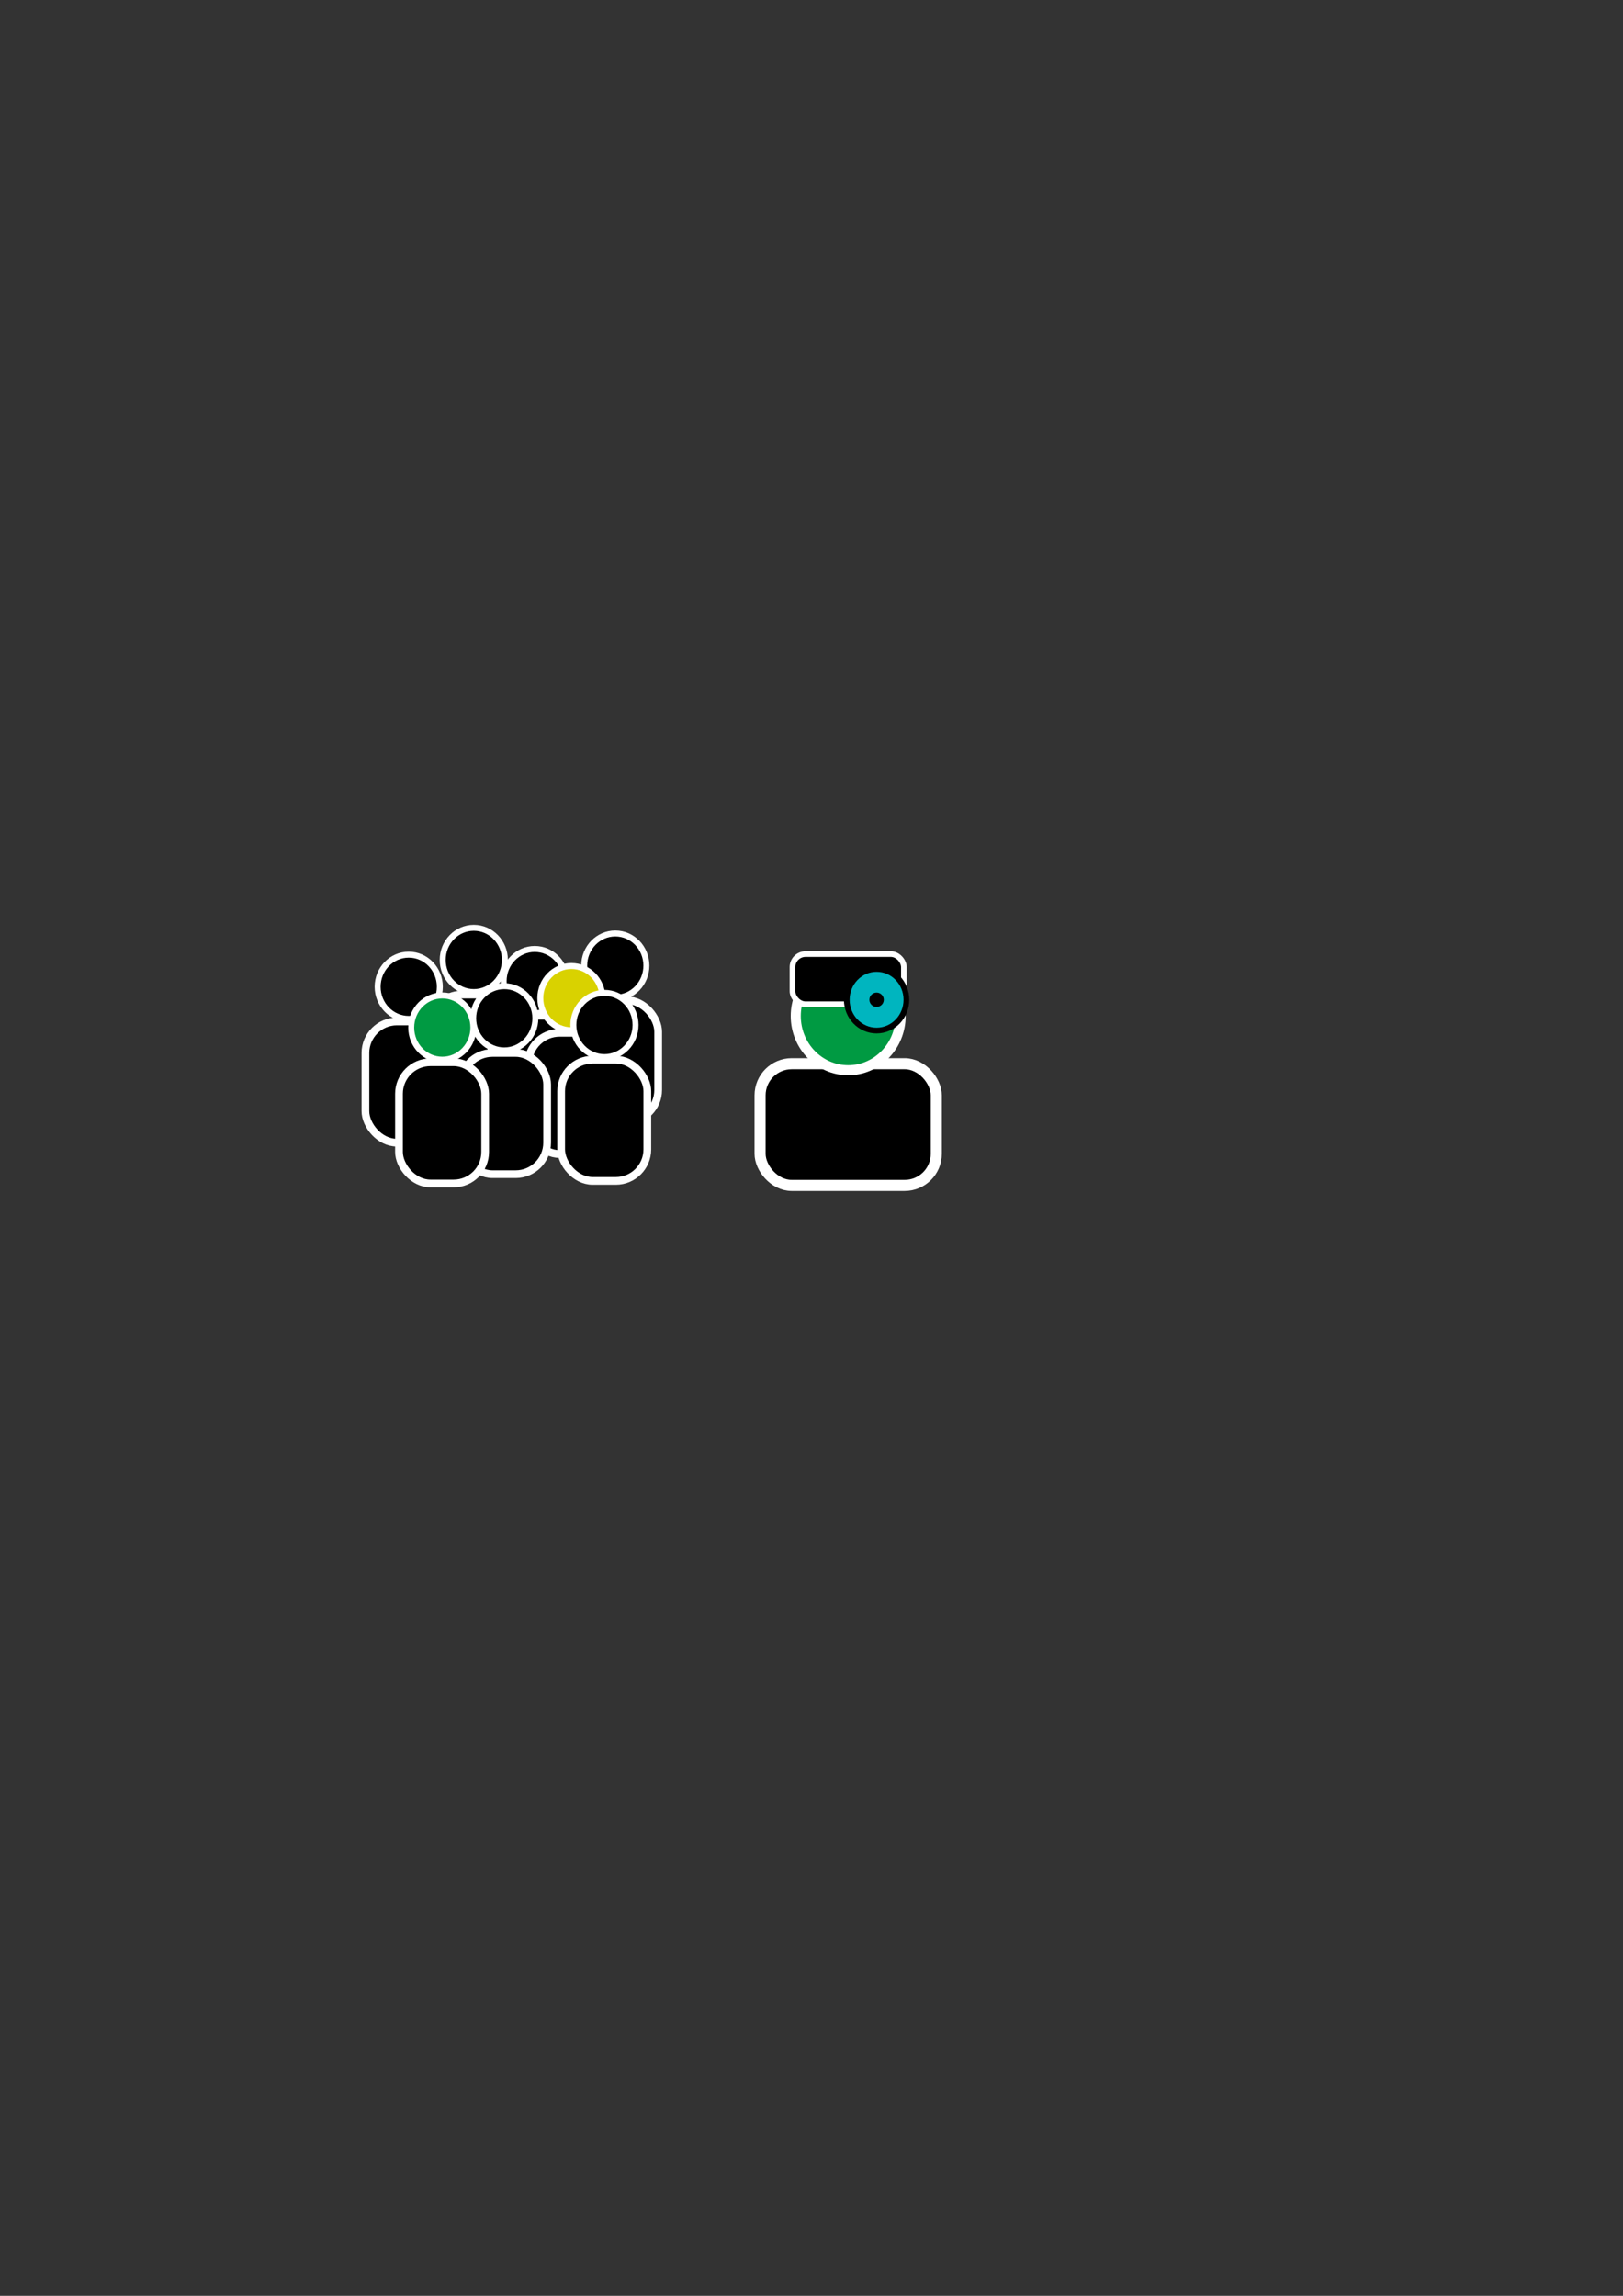 <?xml version="1.0" encoding="UTF-8" standalone="no"?>
<svg
   xmlns:dc="http://purl.org/dc/elements/1.1/"
   xmlns:cc="http://creativecommons.org/ns#"
   xmlns:rdf="http://www.w3.org/1999/02/22-rdf-syntax-ns#"
   xmlns:svg="http://www.w3.org/2000/svg"
   xmlns="http://www.w3.org/2000/svg"
   xmlns:sodipodi="http://sodipodi.sourceforge.net/DTD/sodipodi-0.dtd"
   xmlns:inkscape="http://www.inkscape.org/namespaces/inkscape"
   sodipodi:docname="drawing_icons.svg"
   inkscape:version="1.0 (4035a4fb49, 2020-05-01)"
   id="svg8"
   version="1.1"
   viewBox="0 0 210 297"
   height="297mm"
   width="210mm"
   inkscape:export-filename="C:\Users\AKononov\Documents\GitHub\DocRefConsulter\drawing_logo_scratch.png"
   inkscape:export-xdpi="96"
   inkscape:export-ydpi="96">
  <rect x="0" y="0" width="210" height="297" fill="#333333" stroke="none"/>
  <defs
     id="defs2" />
  <sodipodi:namedview
     inkscape:window-maximized="1"
     inkscape:window-y="-11"
     inkscape:window-x="-11"
     inkscape:window-height="1346"
     inkscape:window-width="2560"
     inkscape:object-nodes="false"
     showgrid="false"
     inkscape:document-rotation="0"
     inkscape:current-layer="layer1"
     inkscape:document-units="mm"
     inkscape:cy="141.74866"
     inkscape:cx="-175.83326"
     inkscape:zoom="0.98994949"
     inkscape:pageshadow="2"
     inkscape:pageopacity="0.0"
     borderopacity="1.0"
     bordercolor="#666666"
     pagecolor="#ffffff"
     id="base" />
  <g
     id="layer1"
     inkscape:groupmode="layer"
     inkscape:label="Layer 1">
    <g
       inkscape:export-ydpi="96"
       inkscape:export-xdpi="96"
       id="g1031">
      <g
         id="g931"
         transform="translate(-20.112,-6.949)">
        <g
           transform="translate(0.601,-1.002)"
           id="g929">
          <rect
             style="fill:#000000;fill-opacity:1;stroke:#ffffff;stroke-width:1;stroke-miterlimit:4;stroke-dasharray:none;stroke-opacity:1"
             id="rect925"
             width="11.15"
             height="15.686"
             x="93.521"
             y="137.35"
             ry="4.076" />
          <ellipse
             ry="4.156"
             rx="4.023"
             cy="132.866"
             cx="99.124"
             id="ellipse927"
             style="fill:#000000;fill-opacity:1;stroke:#ffffff;stroke-width:0.772;stroke-miterlimit:4;stroke-dasharray:none;stroke-opacity:1" />
        </g>
      </g>
      <g
         id="g888"
         transform="translate(-46.906,-4.209)">
        <rect
           style="fill:#000000;fill-opacity:1;stroke:#ffffff;stroke-width:1;stroke-miterlimit:4;stroke-dasharray:none;stroke-opacity:1"
           id="rect874"
           width="11.15"
           height="15.686"
           x="102.608"
           y="132.874"
           ry="4.076" />
        <ellipse
           ry="4.156"
           rx="4.023"
           cy="128.39"
           cx="108.211"
           id="ellipse876"
           style="fill:#000000;fill-opacity:1;stroke:#ffffff;stroke-width:0.772;stroke-miterlimit:4;stroke-dasharray:none;stroke-opacity:1" />
      </g>
      <g
         id="g901"
         transform="translate(-46.839,-4.209)">
        <g
           transform="translate(0.601,-1.002)"
           id="g884">
          <rect
             style="fill:#000000;fill-opacity:1;stroke:#ffffff;stroke-width:1;stroke-miterlimit:4;stroke-dasharray:none;stroke-opacity:1"
             id="rect878"
             width="11.15"
             height="15.686"
             x="93.521"
             y="137.35"
             ry="4.076" />
          <ellipse
             ry="4.156"
             rx="4.023"
             cy="132.866"
             cx="99.124"
             id="ellipse880"
             style="fill:#000000;fill-opacity:1;stroke:#ffffff;stroke-width:0.772;stroke-miterlimit:4;stroke-dasharray:none;stroke-opacity:1" />
        </g>
      </g>
      <g
         transform="translate(-30.536,-4.944)"
         id="g909">
        <g
           id="g907"
           transform="translate(0.601,-1.002)">
          <rect
             ry="4.076"
             y="137.35"
             x="93.521"
             height="15.686"
             width="11.15"
             id="rect903"
             style="fill:#000000;fill-opacity:1;stroke:#ffffff;stroke-width:1;stroke-miterlimit:4;stroke-dasharray:none;stroke-opacity:1" />
          <ellipse
             style="fill:#000000;fill-opacity:1;stroke:#ffffff;stroke-width:0.772;stroke-miterlimit:4;stroke-dasharray:none;stroke-opacity:1"
             id="ellipse905"
             cx="99.124"
             cy="132.866"
             rx="4.023"
             ry="4.156" />
        </g>
      </g>
      <g
         id="g896"
         transform="translate(44.033,-6.08)">
        <rect
           style="fill:#000000;fill-opacity:1;stroke:#ffffff;stroke-width:1;stroke-miterlimit:4;stroke-dasharray:none;stroke-opacity:1"
           id="rect862"
           width="11.15"
           height="15.686"
           x="24.298"
           y="139.689"
           ry="4.076" />
        <ellipse
           ry="4.156"
           rx="4.023"
           cy="135.205"
           cx="29.901"
           id="path868"
           style="fill:#d9d200;fill-opacity:1;stroke:#ffffff;stroke-width:0.772;stroke-miterlimit:4;stroke-dasharray:none;stroke-opacity:1" />
      </g>
      <g
         id="g915"
         transform="translate(-42.964,3.341)">
        <rect
           ry="4.076"
           y="132.874"
           x="102.608"
           height="15.686"
           width="11.15"
           id="rect911"
           style="fill:#000000;fill-opacity:1;stroke:#ffffff;stroke-width:1;stroke-miterlimit:4;stroke-dasharray:none;stroke-opacity:1" />
        <ellipse
           style="fill:#000000;fill-opacity:1;stroke:#ffffff;stroke-width:0.772;stroke-miterlimit:4;stroke-dasharray:none;stroke-opacity:1"
           id="ellipse913"
           cx="108.211"
           cy="128.39"
           rx="4.023"
           ry="4.156" />
      </g>
      <g
         id="g892"
         transform="translate(13.163,5.546)">
        <rect
           ry="4.076"
           y="131.871"
           x="38.463"
           height="15.686"
           width="11.15"
           id="rect870"
           style="fill:#000000;fill-opacity:1;stroke:#ffffff;stroke-width:1;stroke-miterlimit:4;stroke-dasharray:none;stroke-opacity:1" />
        <ellipse
           style="fill:#009a42;fill-opacity:1;stroke:#ffffff;stroke-width:0.772;stroke-miterlimit:4;stroke-dasharray:none;stroke-opacity:1"
           id="ellipse872"
           cx="44.066"
           cy="127.387"
           rx="4.023"
           ry="4.156" />
      </g>
      <g
         transform="translate(-21.515,0.735)"
         id="g923">
        <g
           id="g921"
           transform="translate(0.601,-1.002)">
          <rect
             ry="4.076"
             y="137.35"
             x="93.521"
             height="15.686"
             width="11.15"
             id="rect917"
             style="fill:#000000;fill-opacity:1;stroke:#ffffff;stroke-width:1;stroke-miterlimit:4;stroke-dasharray:none;stroke-opacity:1" />
          <ellipse
             style="fill:#000000;fill-opacity:1;stroke:#ffffff;stroke-width:0.772;stroke-miterlimit:4;stroke-dasharray:none;stroke-opacity:1"
             id="ellipse919"
             cx="99.124"
             cy="132.866"
             rx="4.023"
             ry="4.156" />
        </g>
      </g>
    </g>
    <rect
       inkscape:export-ydpi="96"
       inkscape:export-xdpi="96"
       ry="4.092"
       y="137.606"
       x="98.347"
       height="15.748"
       width="22.799"
       id="rect963"
       style="fill:#000000;fill-opacity:1;stroke:#ffffff;stroke-width:1.433;stroke-miterlimit:4;stroke-dasharray:none;stroke-opacity:1" />
    <ellipse
       inkscape:export-ydpi="96"
       inkscape:export-xdpi="96"
       style="fill:#009a42;fill-opacity:1;stroke:#ffffff;stroke-width:1.302;stroke-miterlimit:4;stroke-dasharray:none;stroke-opacity:1"
       id="ellipse965"
       cx="109.747"
       cy="131.441"
       rx="6.784"
       ry="7.009" />
    <rect
       inkscape:export-ydpi="96"
       inkscape:export-xdpi="96"
       style="fill:#000000;fill-opacity:1;stroke:#ffffff;stroke-width:0.732;stroke-miterlimit:4;stroke-dasharray:none;stroke-opacity:1"
       id="rect1068"
       width="14.413"
       height="6.494"
       x="102.54"
       y="123.424"
       ry="1.687" />
    <g
       inkscape:export-ydpi="96"
       inkscape:export-xdpi="96"
       transform="translate(-9.421,5.345)"
       id="g1076">
      <ellipse
         style="fill:#00b5bf;fill-opacity:1;stroke:#000000;stroke-width:0.74;stroke-miterlimit:4;stroke-dasharray:none;stroke-opacity:1"
         id="ellipse1070"
         cx="122.843"
         cy="123.988"
         rx="3.858"
         ry="3.986" />
      <ellipse
         ry="0.927"
         rx="0.933"
         cy="123.988"
         cx="122.843"
         id="ellipse1072"
         style="fill:#000000;fill-opacity:1;stroke:none;stroke-width:0.176;stroke-miterlimit:4;stroke-dasharray:none;stroke-opacity:1" />
    </g>
  </g>
</svg>
